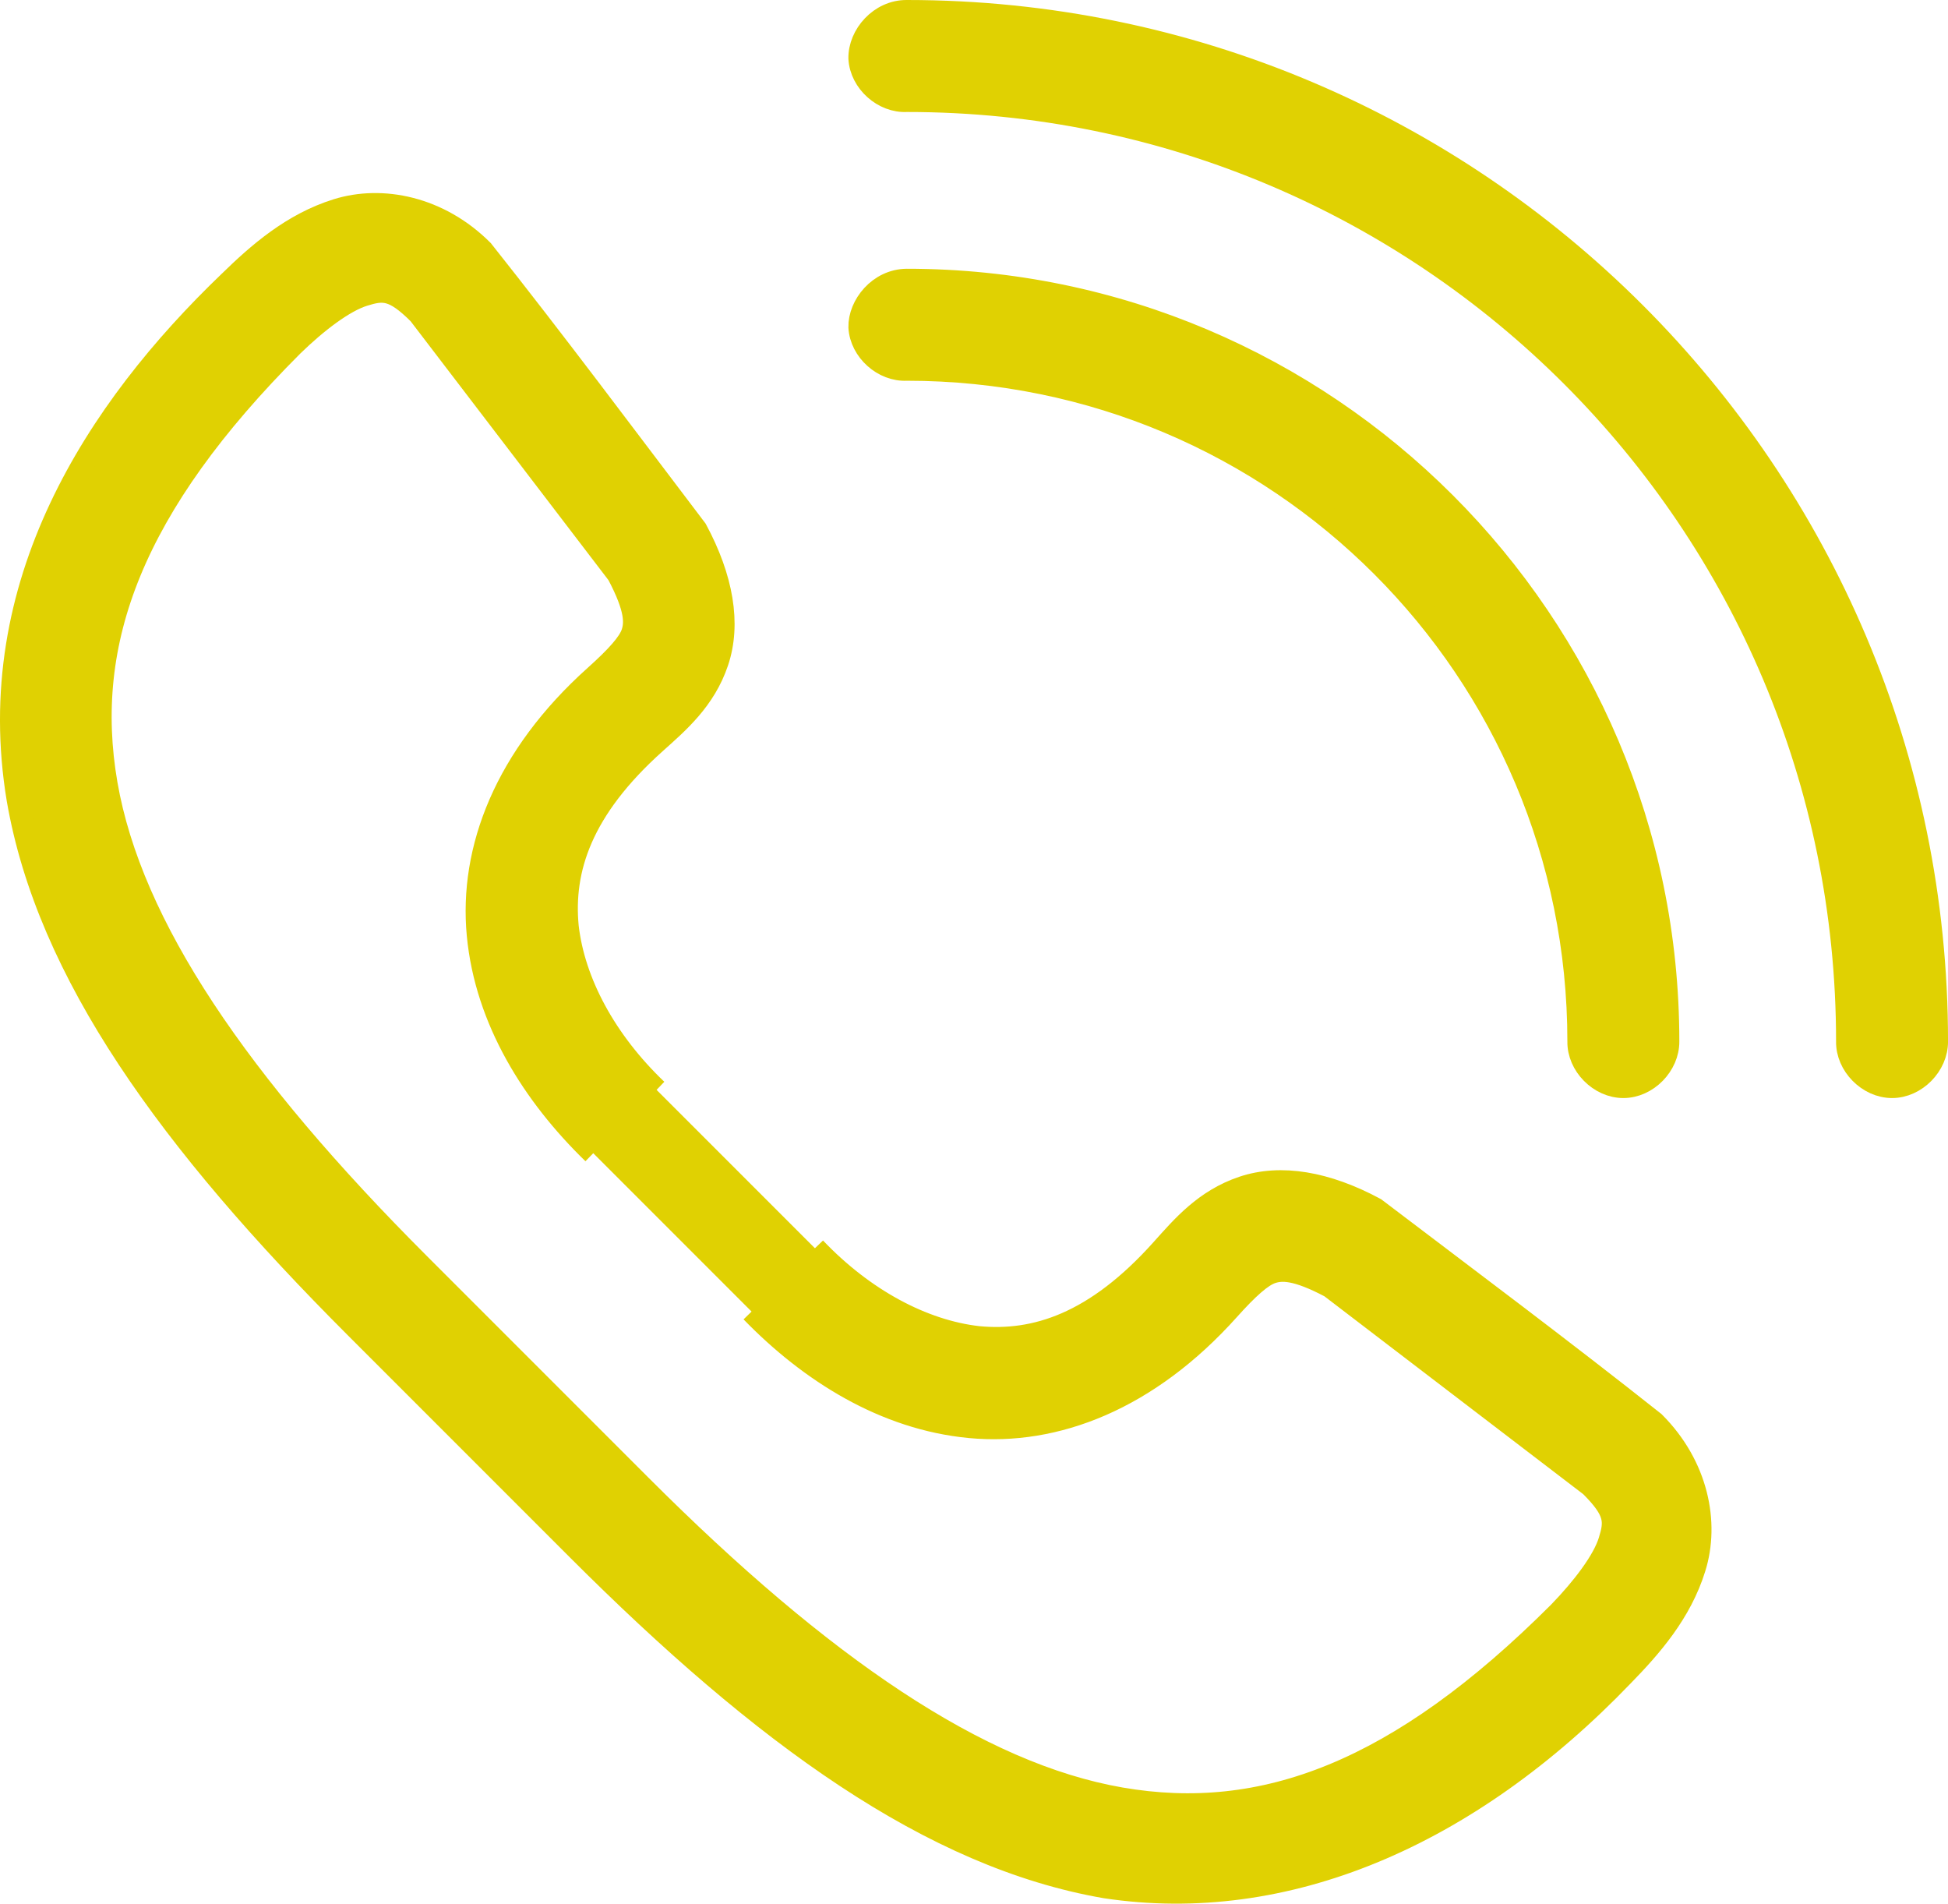 <svg version="1.1" width="86.999" height="85" xmlns="http://www.w3.org/2000/svg" xmlns:xlink="http://www.w3.org/1999/xlink" id="svg4262" overflow="hidden"><defs id="defs4266"></defs><g id="g4-1" stroke="#E0D102" stroke-opacity="1" fill="#E0D102" fill-opacity="1" transform="matrix(1,0,0,1,-6.5,-959.862)"><g id="g6" stroke="#E0D102" stroke-opacity="1" fill="#E0D102" fill-opacity="1" transform="matrix(1,0,0,1,-927,1103)"><path d=" M 969.895 -87.403 C 972.074 -85.119 974.704 -83.709 977.187 -83.426 C 979.73 -83.183 982.415 -84.023 985.385 -87.337 C 986.305 -88.364 987.313 -89.553 989.009 -90.121 C 990.704 -90.689 992.742 -90.337 994.909 -89.171 C 999.042 -86.032 1003.3 -82.853 1007.37 -79.625 C 1009.31 -77.687 1009.81 -75.134 1009.18 -73.129 C 1008.56 -71.124 1007.22 -69.605 1005.98 -68.334 C 999.074 -61.138 990.894 -57.661 982.866 -58.876 C 975.111 -60.219 967.606 -65.65 959.288 -73.969 C 955.713 -77.544 952.927 -80.329 949.389 -83.868 C 941.07 -92.186 935.639 -99.691 934.296 -107.446 C 932.7 -117.036 937.795 -124.843 943.754 -130.559 C 945.025 -131.798 946.544 -133.138 948.549 -133.763 C 950.554 -134.389 953.107 -133.89 955.045 -131.951 C 958.273 -127.885 961.452 -123.622 964.591 -119.488 C 965.757 -117.322 966.109 -115.284 965.541 -113.588 C 964.973 -111.893 963.784 -110.885 962.757 -109.964 C 959.443 -106.995 958.603 -104.309 958.846 -101.767 C 959.129 -99.284 960.539 -96.654 962.823 -94.474 M 959.995 -91.646 C 957.32 -94.245 955.21 -97.578 954.846 -101.391 C 954.482 -105.214 956.073 -109.355 960.083 -112.948 C 961.06 -113.823 961.592 -114.427 961.741 -114.87 C 961.886 -115.305 961.927 -115.937 961.1 -117.5 L 952.217 -129.123 C 951.072 -130.268 950.612 -130.234 949.742 -129.962 C 948.872 -129.691 947.675 -128.794 946.56 -127.708 C 939.401 -120.549 937.151 -114.485 938.251 -108.13 C 939.352 -101.776 944.143 -94.77 952.217 -86.696 C 955.531 -83.382 959.175 -79.738 962.116 -76.797 C 970.191 -68.723 977.196 -63.932 983.551 -62.831 C 989.905 -61.731 995.969 -63.981 1003.13 -71.14 C 1004.21 -72.254 1005.11 -73.452 1005.38 -74.322 C 1005.65 -75.192 1005.69 -75.652 1004.54 -76.797 L 992.92 -85.68 C 991.357 -86.507 990.725 -86.466 990.29 -86.321 C 989.848 -86.172 989.243 -85.64 988.368 -84.663 C 984.775 -80.653 980.634 -79.061 976.811 -79.426 C 972.998 -79.79 969.665 -81.9 967.066 -84.575" id="path8" color="#000000" stroke="#E0D102" stroke-opacity="1" fill="#E0D102" fill-opacity="1" direction="ltr" visibility="visible" display="inline" overflow="visible"/><path d=" M 971.89 -140.528 C 971.948 -139.481 972.953 -138.58 974 -138.638 C 997.219 -138.638 1016 -119.857 1016 -96.638 C 1015.98 -95.581 1016.94 -94.609 1018 -94.609 C 1019.06 -94.609 1020.01 -95.581 1020 -96.638 C 1020 -122.019 999.381 -142.638 974 -142.638 C 972.802 -142.648 971.87 -141.563 971.89 -140.528 Z M 971.89 -128.528 C 971.948 -127.481 972.953 -126.58 974 -126.638 C 990.592 -126.638 1004 -113.23 1004 -96.638 C 1003.98 -95.581 1004.94 -94.609 1006 -94.609 C 1007.06 -94.609 1008.01 -95.581 1008 -96.638 C 1008 -115.392 992.754 -130.638 974 -130.638 C 972.751 -130.628 971.87 -129.493 971.89 -128.528 Z" id="path10" color="#000000" stroke="#E0D102" stroke-opacity="1" fill="#E0D102" fill-opacity="1" direction="ltr" visibility="visible" display="inline" overflow="visible"/></g></g></svg>